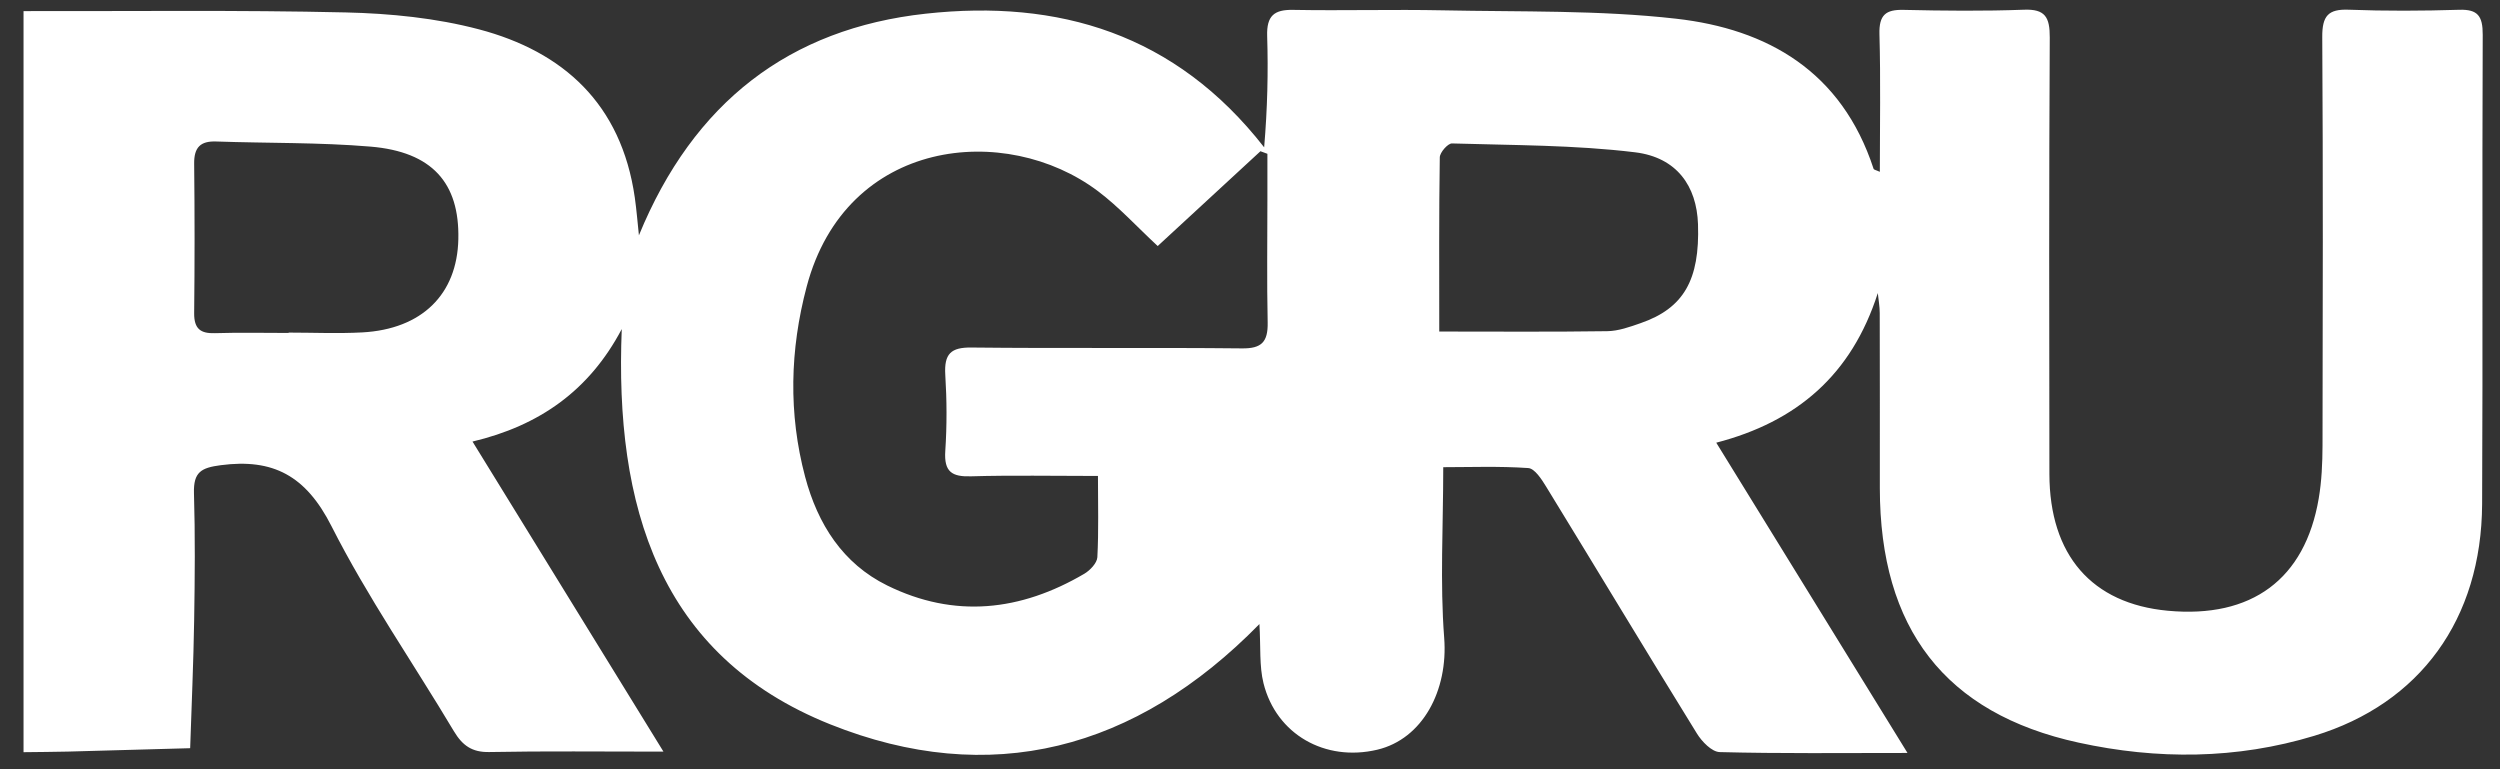 <svg width="104" height="32" viewBox="0 0 104 32" fill="none" xmlns="http://www.w3.org/2000/svg">
<rect x="0" y="0" width="104" height="32" fill="#333333" stroke="none"/>
<path d="M0.979 31.289V0.462C5.446 0.471 9.915 0.413 14.383 0.517C16.239 0.56 18.136 0.748 19.927 1.221C23.426 2.146 25.848 4.315 26.408 8.221C26.482 8.741 26.523 9.267 26.579 9.79C28.851 4.253 32.847 1.187 38.512 0.569C44.028 -0.035 48.897 1.396 52.589 6.129C52.726 4.496 52.761 2.995 52.714 1.498C52.688 0.656 53.005 0.396 53.791 0.411C55.871 0.449 57.953 0.387 60.032 0.43C63.267 0.498 66.52 0.415 69.726 0.778C73.525 1.208 76.614 2.965 77.941 7.022C77.953 7.063 78.046 7.076 78.201 7.148C78.201 5.212 78.238 3.319 78.185 1.428C78.162 0.616 78.45 0.394 79.188 0.411C80.858 0.449 82.531 0.466 84.201 0.404C85.077 0.372 85.274 0.711 85.27 1.562C85.237 7.613 85.245 13.666 85.255 19.717C85.261 23.096 87.019 25.113 90.182 25.407C93.671 25.731 95.888 24.098 96.459 20.736C96.582 20.015 96.614 19.269 96.617 18.535C96.629 12.871 96.641 7.206 96.606 1.541C96.6 0.658 96.856 0.372 97.704 0.404C99.236 0.462 100.774 0.454 102.306 0.407C103.073 0.383 103.285 0.665 103.281 1.445C103.252 7.954 103.289 14.463 103.256 20.972C103.231 25.752 100.68 29.27 96.276 30.609C93.041 31.592 89.737 31.607 86.468 30.893C80.911 29.682 78.204 26.143 78.201 20.307C78.201 17.879 78.204 15.453 78.197 13.024C78.197 12.747 78.144 12.468 78.117 12.191C77.026 15.598 74.747 17.546 71.396 18.416C74.073 22.759 76.655 26.946 79.352 31.323C76.577 31.323 74.058 31.353 71.541 31.287C71.211 31.279 70.797 30.85 70.588 30.509C68.481 27.1 66.416 23.665 64.321 20.247C64.133 19.938 63.842 19.488 63.575 19.471C62.369 19.388 61.154 19.435 60.039 19.435C60.039 21.915 59.901 24.234 60.078 26.531C60.248 28.714 59.188 30.741 57.29 31.189C55.126 31.699 53.094 30.552 52.562 28.424C52.382 27.703 52.45 26.914 52.392 25.961C47.242 31.219 41.183 32.792 34.537 30.132C27.403 27.275 25.567 21.049 25.865 13.689C24.511 16.254 22.435 17.708 19.656 18.369C22.335 22.716 24.907 26.893 27.6 31.268C24.979 31.268 22.663 31.24 20.349 31.285C19.638 31.298 19.24 31.016 18.881 30.417C17.184 27.573 15.285 24.84 13.79 21.889C12.723 19.785 11.359 19.066 9.183 19.352C8.369 19.459 8.045 19.636 8.069 20.512C8.121 22.269 8.106 24.03 8.077 25.789C8.049 27.567 7.969 29.347 7.911 31.125C6.215 31.172 4.519 31.223 2.825 31.266C2.211 31.281 1.598 31.283 0.983 31.291L0.979 31.289ZM48.163 10.238C47.295 9.432 46.544 8.606 45.675 7.952C41.847 5.072 35.197 5.726 33.557 11.926C32.861 14.551 32.794 17.201 33.493 19.834C34.018 21.81 35.062 23.445 36.904 24.354C39.706 25.735 42.456 25.426 45.108 23.868C45.346 23.727 45.636 23.424 45.65 23.181C45.708 22.077 45.675 20.968 45.675 19.8C43.796 19.8 42.093 19.766 40.391 19.815C39.609 19.838 39.265 19.638 39.324 18.759C39.394 17.708 39.39 16.646 39.324 15.595C39.271 14.719 39.556 14.446 40.413 14.457C44.165 14.499 47.916 14.453 51.668 14.493C52.476 14.502 52.751 14.233 52.735 13.416C52.698 11.694 52.724 9.969 52.724 8.244C52.724 7.628 52.724 7.014 52.724 6.398L52.435 6.291C51.004 7.613 49.57 8.935 48.161 10.235L48.163 10.238ZM12.007 13.849V13.836C13.029 13.836 14.055 13.883 15.074 13.828C17.554 13.691 19.018 12.244 19.067 9.948C19.119 7.609 17.978 6.315 15.414 6.099C13.283 5.92 11.134 5.961 8.992 5.886C8.344 5.863 8.069 6.125 8.077 6.809C8.1 8.882 8.1 10.956 8.077 13.028C8.071 13.685 8.348 13.879 8.943 13.86C9.965 13.828 10.986 13.851 12.009 13.851L12.007 13.849ZM59.87 13.792C62.311 13.792 64.588 13.811 66.865 13.777C67.328 13.77 67.8 13.6 68.247 13.444C70.04 12.824 70.715 11.647 70.637 9.327C70.584 7.745 69.759 6.549 68.022 6.336C65.503 6.029 62.943 6.044 60.402 5.967C60.231 5.963 59.899 6.34 59.895 6.545C59.858 8.924 59.873 11.303 59.873 13.792H59.87Z" fill="white"/>
</svg>
